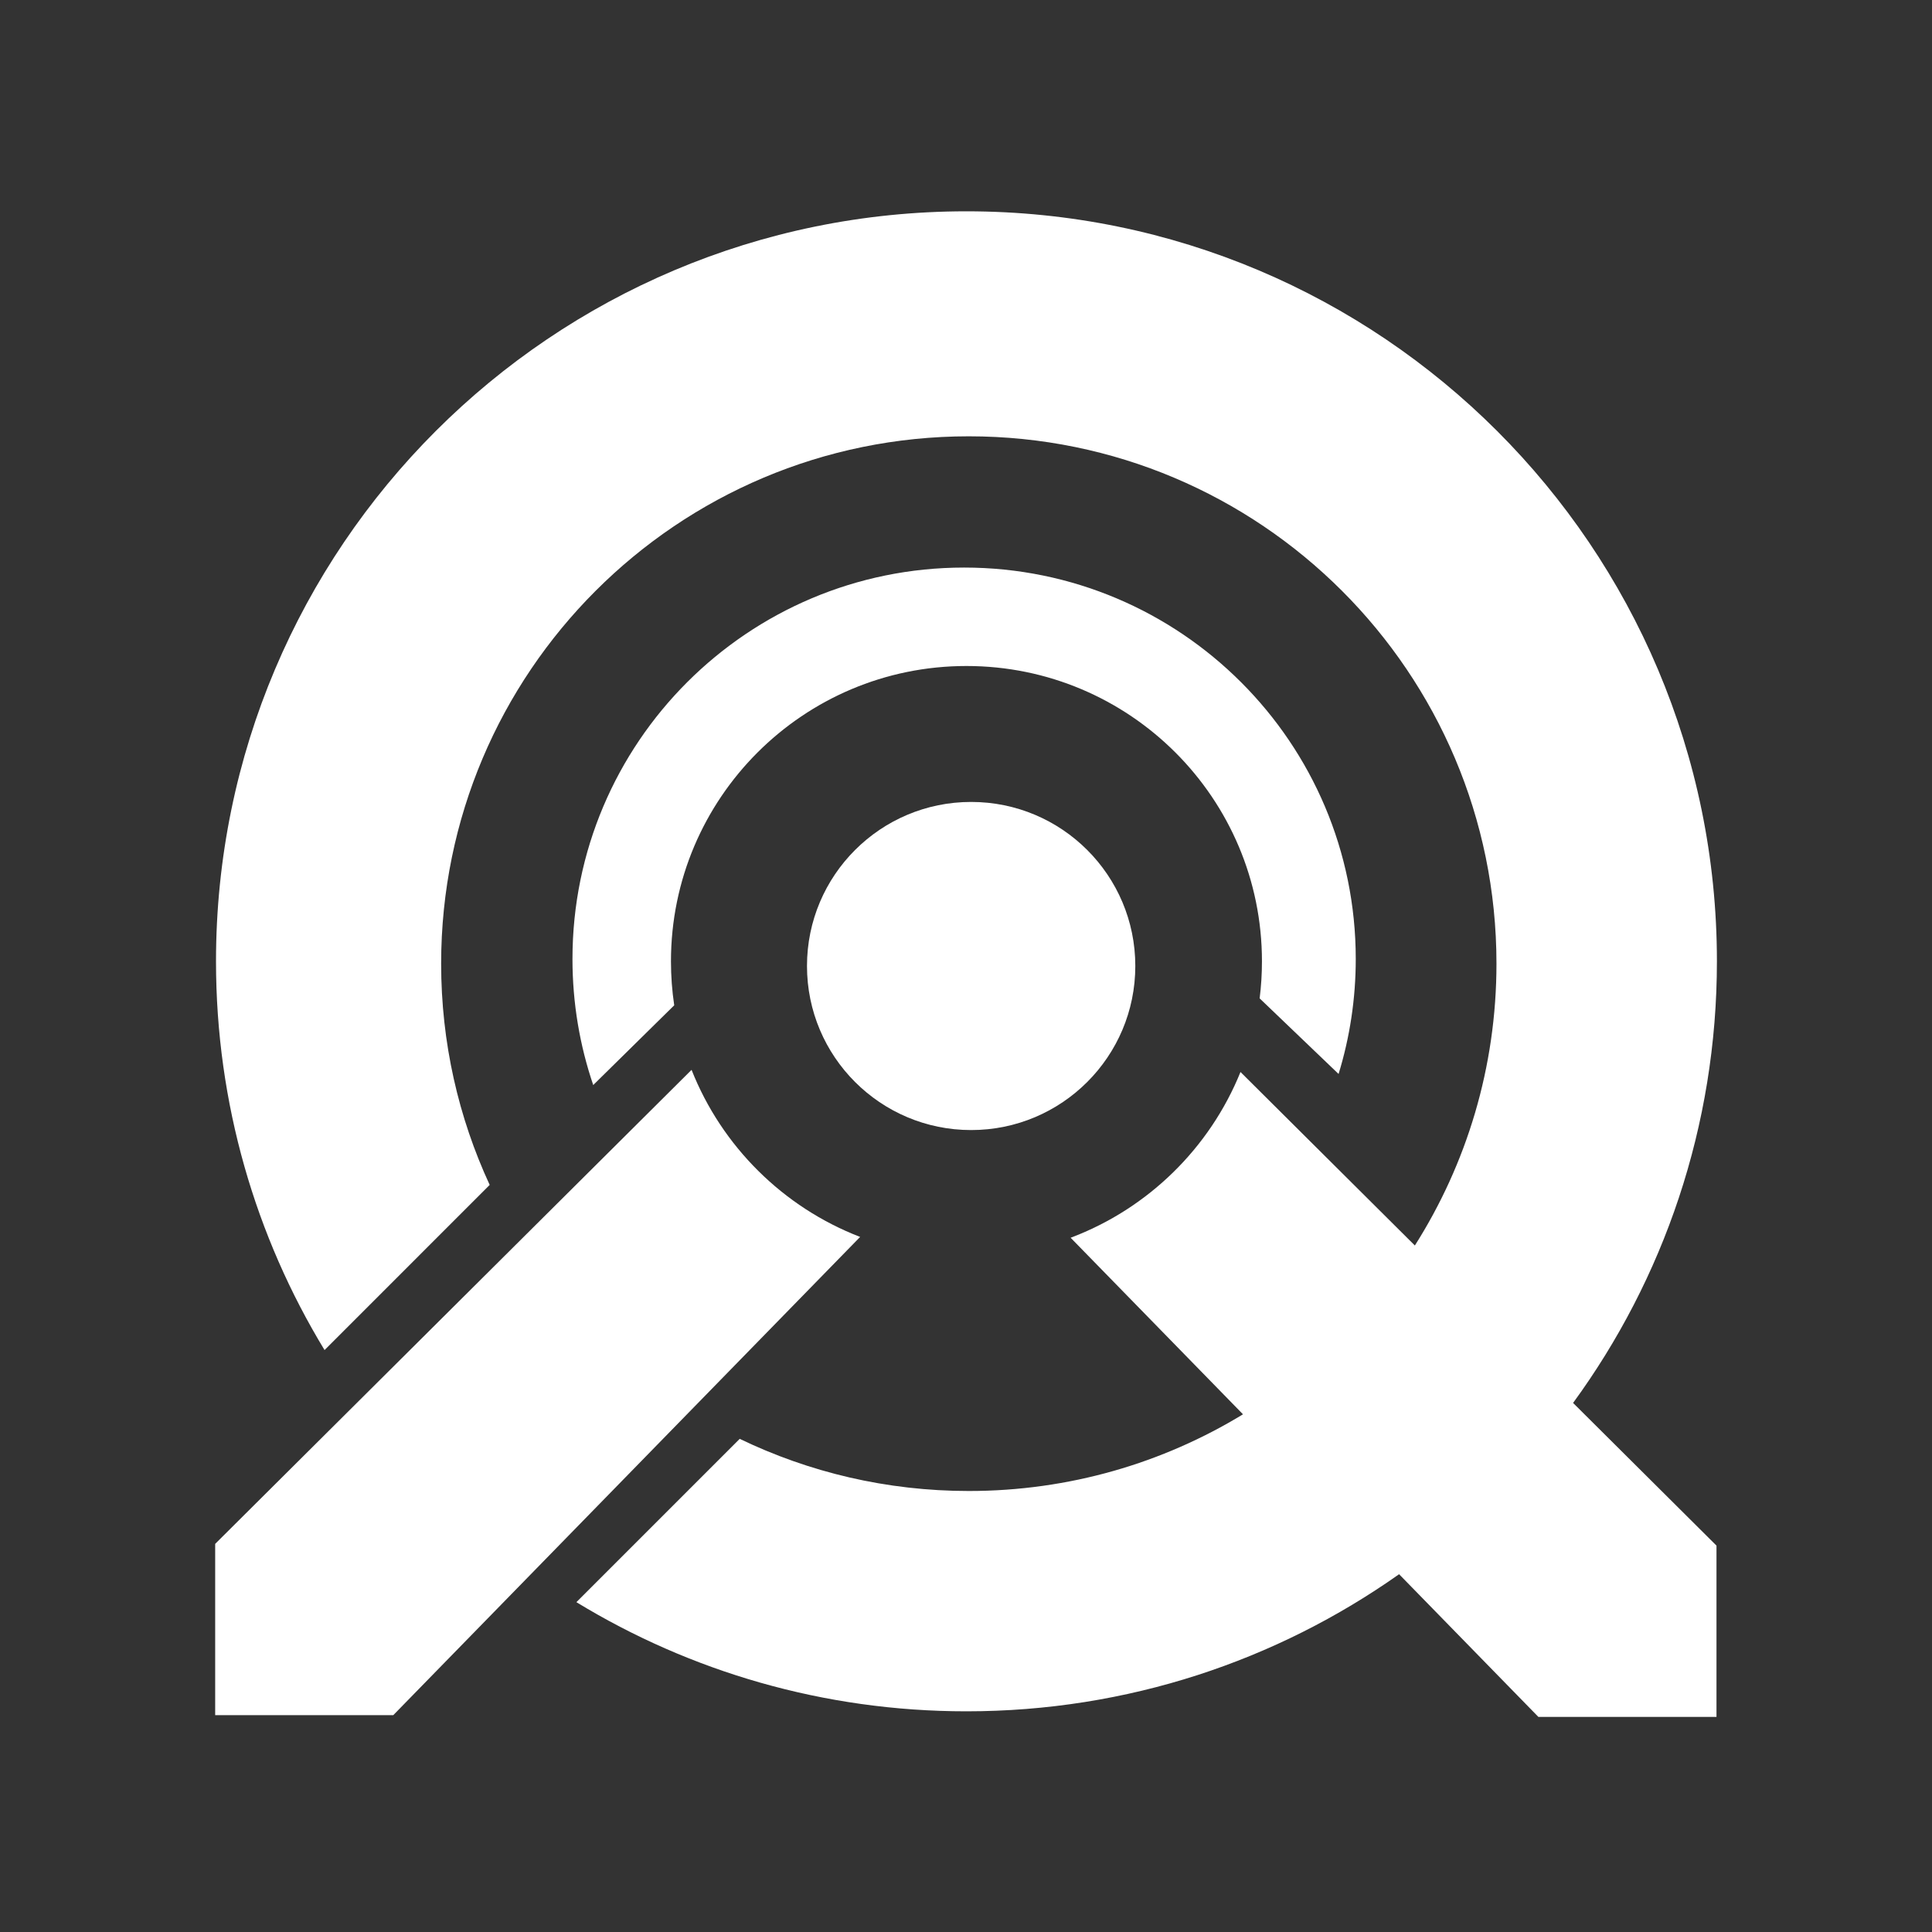 <?xml version="1.0" encoding="UTF-8"?>
<svg width="512px" height="512px" viewBox="0 0 512 512" version="1.1" xmlns="http://www.w3.org/2000/svg" xmlns:xlink="http://www.w3.org/1999/xlink">
    <rect x="0" y="0" width="512" height="512" fill="#333333" stroke="none"/>
    <!-- Generator: Sketch 44.1 (41455) - http://www.bohemiancoding.com/sketch -->
    <title>logo white</title>
    <desc>Created with Sketch.</desc>
    <defs></defs>
    <g id="logo" stroke="none" stroke-width="1" fill="none" fill-rule="evenodd">
        <g id="logo-white" fill="#FFFFFF">
            <g transform="translate(57, 56)" id="Combined-Shape">
                <path d="M126.271,227.521 C134.297,247.808 150.562,263.94 170.942,271.799 L47.217,398.539 L0.024,398.539 L0.024,353.142 L126.271,227.521 Z M200.364,243.478 C176.338,243.478 156.86,224.012 156.86,200 C156.86,175.988 176.338,156.522 200.364,156.522 C224.391,156.522 243.869,175.988 243.869,200 C243.869,224.012 224.391,243.478 200.364,243.478 Z"></path>
                <path d="M72.773,258.015 L29.01,301.779 C10.755,271.736 0.243,236.474 0.243,198.758 C0.243,88.987 89.284,0 199.121,0 C308.959,0 398,88.987 398,198.758 C398,242.511 383.854,282.962 359.884,315.792 L397.887,353.606 L397.887,399.004 L350.694,399.004 L313.774,361.183 C281.371,384.069 241.817,397.516 199.121,397.516 C161.262,397.516 125.873,386.943 95.75,368.591 L139.033,325.309 C157.395,334.166 177.989,339.13 199.743,339.13 C226.354,339.13 251.229,331.702 272.405,318.806 L226.729,272.017 C247.185,264.313 263.565,248.297 271.744,228.089 L317.954,274.07 C331.65,252.465 339.579,226.847 339.579,199.379 C339.579,122.196 276.973,59.627 199.743,59.627 C122.513,59.627 59.907,122.196 59.907,199.379 C59.907,220.319 64.515,240.184 72.773,258.015 L72.773,258.015 Z M100.212,231.547 C96.645,221.064 94.71,209.826 94.71,198.137 C94.71,140.85 141.179,94.41 198.5,94.41 C255.821,94.41 302.29,140.85 302.29,198.137 C302.29,208.743 300.697,218.977 297.737,228.613 L276.819,208.579 C277.222,205.362 277.43,202.084 277.43,198.758 C277.43,155.535 242.37,120.497 199.121,120.497 C155.873,120.497 120.813,155.535 120.813,198.758 C120.813,202.719 121.108,206.611 121.676,210.414 L100.212,231.547 Z"></path>
            </g>
        </g>
    </g>
</svg>